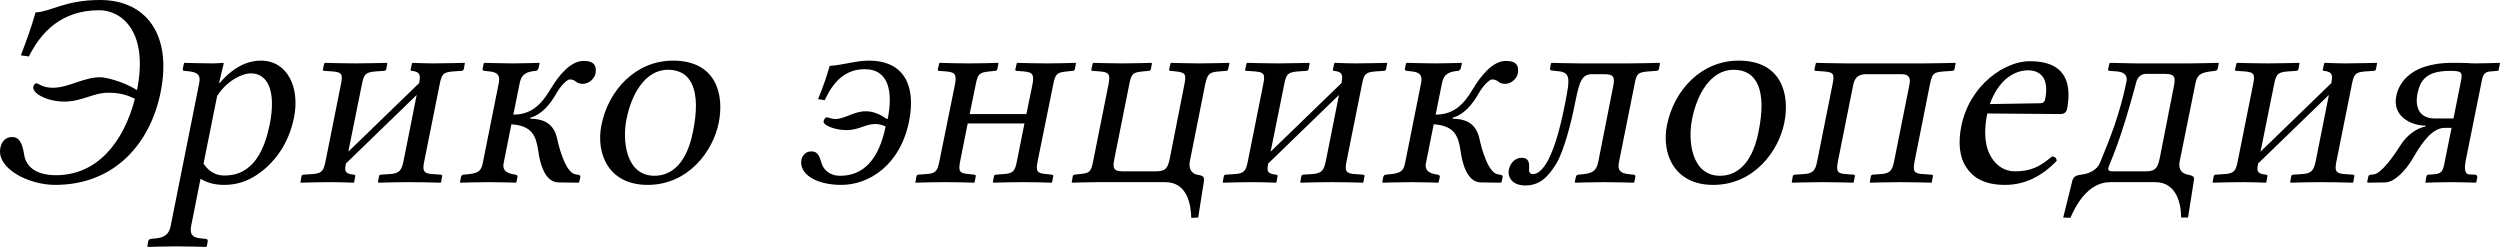 <?xml version="1.0" encoding="UTF-8"?>
<svg width="120px" height="12px" viewBox="0 0 120 12" version="1.1" xmlns="http://www.w3.org/2000/svg" xmlns:xlink="http://www.w3.org/1999/xlink">
    <title>udm-tagline</title>
    <g id="Page-1" stroke="none" stroke-width="1" fill="none" fill-rule="evenodd">
        <path d="M2.648,8.875 C5.505,8.875 7.219,6.882 7.71,4.424 C8.268,1.648 7.006,8.8817842e-16 4.801,8.8817842e-16 C3.113,8.8817842e-16 2.462,0.558 1.705,0.598 C1.506,1.315 1.266,1.966 1.001,2.657 L1.386,2.71 C1.957,1.568 2.927,0.492 4.761,0.492 C5.81,0.492 7.139,1.475 6.581,4.305 L6.568,4.318 C5.837,3.866 5,3.707 4.827,3.707 C3.99,3.707 3.313,4.212 2.529,4.212 C2.024,4.212 1.851,3.999 1.745,3.999 C1.692,3.999 1.625,4.052 1.599,4.159 C1.532,4.491 2.289,4.876 3.073,4.876 C3.964,4.876 4.442,4.451 5.213,4.451 C5.717,4.451 6.076,4.544 6.475,4.743 C5.93,6.843 4.654,8.41 2.688,8.41 C1.678,8.41 1.24,7.959 1.16,7.427 C1.08,6.936 0.961,6.577 0.576,6.577 C0.243,6.577 0.071,6.829 0.018,7.095 C-0.182,8.078 1.359,8.875 2.648,8.875 M10.422,4.61 C10.861,3.906 11.591,3.521 12.043,3.521 C12.853,3.521 13.265,4.371 12.946,5.979 C12.707,7.122 12.202,8.424 10.781,8.424 C10.568,8.424 10.13,8.397 9.771,7.852 L10.422,4.61 M10.741,3.043 L10.714,3.016 C10.714,3.016 10.409,3.043 10.223,3.043 C9.758,3.043 8.854,3.016 8.854,3.016 L8.828,3.043 L8.775,3.295 C8.761,3.361 8.788,3.401 8.854,3.401 L9.107,3.428 C9.532,3.481 9.638,3.64 9.558,4.013 L8.19,10.855 C8.124,11.227 7.898,11.4 7.499,11.44 L7.247,11.466 C7.18,11.48 7.127,11.506 7.114,11.573 L7.074,11.825 L7.087,11.852 C7.087,11.852 8.004,11.825 8.469,11.825 C8.987,11.825 9.891,11.852 9.891,11.852 L9.93,11.825 L9.97,11.573 C9.984,11.506 9.944,11.48 9.877,11.466 L9.625,11.44 C9.213,11.4 9.107,11.227 9.173,10.855 L9.625,8.583 C9.944,8.769 10.289,8.875 10.768,8.875 C11.458,8.875 12.056,8.649 12.681,8.131 C13.398,7.52 13.903,6.696 14.116,5.62 C14.395,4.212 13.81,2.91 12.521,2.91 C12.096,2.91 11.352,3.043 10.555,3.973 L10.515,3.973 L10.741,3.043 M17.051,3.043 C16.48,3.043 15.603,3.016 15.603,3.016 L15.563,3.043 L15.497,3.335 C15.497,3.388 15.51,3.401 15.563,3.401 L15.962,3.428 C16.44,3.468 16.467,3.574 16.347,4.132 L15.63,7.719 C15.537,8.184 15.47,8.331 14.979,8.357 L14.554,8.384 C14.514,8.397 14.487,8.41 14.474,8.45 L14.421,8.743 L14.434,8.769 C14.965,8.756 15.337,8.743 15.909,8.743 C16.334,8.743 16.454,8.756 16.985,8.769 L16.998,8.743 L17.051,8.463 C17.065,8.41 17.038,8.397 16.985,8.384 C16.547,8.344 16.533,8.198 16.6,7.879 L16.6,7.852 L20.001,4.557 L19.377,7.693 C19.284,8.158 19.191,8.331 18.699,8.357 L18.274,8.384 C18.234,8.397 18.207,8.41 18.194,8.45 L18.141,8.743 L18.167,8.769 C18.699,8.756 19.058,8.743 19.629,8.743 C20.227,8.743 20.625,8.756 21.157,8.769 L21.17,8.743 L21.223,8.463 C21.237,8.41 21.21,8.397 21.157,8.384 L20.772,8.357 C20.307,8.331 20.267,8.184 20.373,7.693 L21.09,4.119 C21.197,3.561 21.25,3.468 21.755,3.428 L22.153,3.401 C22.207,3.401 22.246,3.375 22.26,3.322 L22.313,3.043 L22.3,3.016 C22.3,3.016 21.369,3.043 20.772,3.043 C20.4,3.043 19.802,3.016 19.802,3.016 L19.775,3.043 L19.709,3.335 C19.709,3.388 19.722,3.401 19.762,3.401 C20.214,3.441 20.174,3.667 20.121,3.986 L16.719,7.281 L17.357,4.119 C17.463,3.574 17.516,3.468 18.035,3.428 L18.433,3.401 C18.486,3.401 18.526,3.375 18.539,3.322 L18.593,3.043 L18.566,3.016 C18.566,3.016 17.636,3.043 17.051,3.043 M22.076,8.743 L22.103,8.769 C22.103,8.769 23.006,8.743 23.471,8.743 C23.989,8.743 24.76,8.769 24.76,8.769 L24.786,8.743 L24.84,8.49 C24.853,8.424 24.8,8.397 24.747,8.384 C24.468,8.344 24.082,8.264 24.175,7.826 L24.547,5.966 C25.53,6.032 25.73,6.51 25.836,7.241 C25.916,7.826 26.142,8.743 26.806,8.756 L27.763,8.769 L27.802,8.743 L27.856,8.503 C27.869,8.41 27.776,8.384 27.723,8.384 L27.63,8.37 C27.165,8.304 26.846,7.148 26.74,6.643 C26.593,5.992 26.168,5.7 25.451,5.7 L25.464,5.647 C25.982,5.501 26.381,5.049 26.686,4.517 C26.912,4.106 27.218,3.813 27.351,3.813 C27.47,3.813 27.563,3.853 27.63,3.906 C27.709,3.973 27.816,4.026 27.975,4.026 C28.254,4.026 28.533,3.787 28.586,3.521 C28.639,3.202 28.56,2.923 28.015,2.923 C27.377,2.923 26.806,3.64 26.434,4.265 C25.995,4.996 25.53,5.501 24.64,5.501 L24.946,3.986 C25.039,3.508 25.331,3.441 25.716,3.401 C25.77,3.401 25.836,3.335 25.849,3.268 L25.902,3.043 L25.876,3.016 C25.876,3.016 25.132,3.043 24.614,3.043 C24.149,3.043 23.245,3.016 23.245,3.016 L23.219,3.043 L23.165,3.295 C23.152,3.361 23.192,3.388 23.245,3.401 L23.498,3.428 C23.91,3.468 24.016,3.64 23.936,4.013 L23.179,7.799 C23.112,8.171 22.993,8.304 22.514,8.357 L22.249,8.384 C22.182,8.397 22.142,8.424 22.129,8.49 L22.076,8.743 M28.865,6.019 C28.599,7.374 29.21,8.875 31.083,8.875 C33.063,8.875 34.232,7.228 34.498,5.899 C34.777,4.517 34.365,2.91 32.306,2.91 C30.512,2.91 29.197,4.331 28.865,6.019 M32.067,3.348 C33.209,3.348 33.661,4.371 33.262,6.324 C32.917,8.078 32.04,8.437 31.416,8.437 C30.034,8.437 29.861,6.736 30.074,5.713 C30.299,4.557 30.951,3.348 32.067,3.348 M38.469,7.653 C38.337,8.357 39.174,8.875 40.383,8.875 C41.698,8.875 43.213,7.945 43.638,5.806 C43.957,4.199 43.465,2.91 41.698,2.91 C41.074,2.91 40.489,3.122 39.825,3.162 C39.678,3.667 39.532,4.119 39.267,4.757 L39.585,4.81 C39.984,3.959 40.529,3.322 41.512,3.322 C42.695,3.322 42.854,4.464 42.615,5.687 L42.575,5.713 C42.269,5.501 41.937,5.341 41.552,5.341 C40.981,5.341 40.555,5.713 40.09,5.713 C39.918,5.713 39.771,5.633 39.678,5.633 C39.599,5.633 39.546,5.766 39.532,5.819 C39.492,6.005 40.064,6.245 40.635,6.245 C41.233,6.245 41.525,5.952 42.03,5.952 C42.203,5.952 42.362,6.005 42.508,6.072 C42.19,7.653 41.446,8.437 40.33,8.437 C39.798,8.437 39.492,8.118 39.413,7.759 C39.293,7.347 39.16,7.268 38.934,7.268 C38.695,7.268 38.523,7.44 38.469,7.653 M48.815,7.719 C48.722,8.224 48.629,8.331 48.15,8.357 L47.792,8.384 C47.752,8.397 47.725,8.41 47.712,8.45 L47.659,8.743 L47.672,8.769 C48.071,8.756 48.629,8.743 49.107,8.743 C49.599,8.743 50.077,8.756 50.476,8.769 L50.502,8.743 L50.555,8.463 C50.569,8.41 50.542,8.397 50.489,8.384 L50.236,8.357 C49.785,8.317 49.705,8.251 49.811,7.719 L50.555,4.052 C50.662,3.508 50.755,3.481 51.22,3.428 L51.485,3.401 C51.539,3.401 51.578,3.375 51.592,3.322 L51.645,3.043 L51.632,3.016 C51.233,3.029 50.741,3.043 50.25,3.043 C49.771,3.043 49.227,3.029 48.828,3.016 L48.802,3.043 L48.735,3.335 C48.735,3.388 48.748,3.401 48.788,3.401 L49.134,3.428 C49.546,3.468 49.652,3.547 49.559,4.052 L49.267,5.474 L46.543,5.474 L46.835,4.052 C46.941,3.508 47.034,3.481 47.499,3.428 L47.765,3.401 C47.818,3.401 47.858,3.375 47.871,3.322 L47.925,3.043 L47.911,3.016 C47.513,3.029 47.008,3.043 46.516,3.043 C46.038,3.043 45.506,3.029 45.108,3.016 L45.081,3.043 L45.015,3.335 C45.015,3.388 45.028,3.401 45.068,3.401 L45.413,3.428 C45.825,3.468 45.932,3.547 45.839,4.052 L45.095,7.719 C45.002,8.224 44.909,8.331 44.43,8.357 L44.072,8.384 C44.032,8.397 44.005,8.41 43.992,8.45 L43.939,8.743 L43.952,8.769 C44.351,8.756 44.895,8.743 45.374,8.743 C45.865,8.743 46.357,8.756 46.755,8.769 L46.782,8.743 L46.835,8.463 C46.848,8.41 46.822,8.397 46.769,8.384 L46.516,8.357 C46.064,8.317 45.985,8.251 46.091,7.719 L46.45,5.926 L49.174,5.926 L48.815,7.719 M56.848,4.066 L56.157,7.573 C56.064,8.025 55.985,8.224 55.493,8.224 L53.899,8.224 C53.434,8.224 53.394,8.065 53.5,7.573 L54.204,4.052 C54.311,3.508 54.39,3.481 54.855,3.428 L55.134,3.401 C55.188,3.401 55.227,3.375 55.241,3.322 L55.294,3.043 L55.267,3.016 C55.267,3.016 54.417,3.043 53.885,3.043 C53.327,3.043 52.464,3.016 52.464,3.016 L52.451,3.043 L52.384,3.335 C52.384,3.388 52.397,3.401 52.451,3.401 L52.796,3.428 C53.234,3.468 53.301,3.547 53.208,4.052 L52.464,7.773 C52.358,8.291 52.278,8.304 51.813,8.357 L51.574,8.384 C51.534,8.397 51.507,8.41 51.494,8.463 L51.441,8.743 L51.467,8.769 C51.467,8.769 52.304,8.743 52.703,8.743 L55.932,8.743 C56.981,8.743 57.167,9.805 57.18,10.456 L57.513,10.443 L57.792,8.676 C57.818,8.45 57.685,8.424 57.46,8.384 C57.234,8.344 57.034,8.131 57.114,7.733 L57.845,4.066 C57.964,3.521 58.057,3.468 58.522,3.428 L58.855,3.401 C58.908,3.401 58.948,3.375 58.948,3.335 L59.014,3.043 L58.987,3.016 C58.987,3.016 58.111,3.043 57.553,3.043 C57.021,3.043 56.197,3.016 56.197,3.016 L56.184,3.043 L56.118,3.335 C56.118,3.388 56.131,3.401 56.171,3.401 L56.45,3.428 C56.888,3.481 56.955,3.547 56.848,4.066 M61.322,3.043 C60.751,3.043 59.874,3.016 59.874,3.016 L59.834,3.043 L59.768,3.335 C59.768,3.388 59.781,3.401 59.834,3.401 L60.233,3.428 C60.711,3.468 60.738,3.574 60.618,4.132 L59.901,7.719 C59.808,8.184 59.741,8.331 59.25,8.357 L58.824,8.384 C58.785,8.397 58.758,8.41 58.745,8.45 L58.692,8.743 L58.705,8.769 C59.236,8.756 59.608,8.743 60.18,8.743 C60.605,8.743 60.724,8.756 61.256,8.769 L61.269,8.743 L61.322,8.463 C61.336,8.41 61.309,8.397 61.256,8.384 C60.817,8.344 60.804,8.198 60.871,7.879 L60.871,7.852 L64.272,4.557 L63.647,7.693 C63.554,8.158 63.461,8.331 62.97,8.357 L62.545,8.384 C62.505,8.397 62.478,8.41 62.465,8.45 L62.412,8.743 L62.438,8.769 C62.97,8.756 63.329,8.743 63.9,8.743 C64.498,8.743 64.896,8.756 65.428,8.769 L65.441,8.743 L65.494,8.463 C65.508,8.41 65.481,8.397 65.428,8.384 L65.043,8.357 C64.578,8.331 64.538,8.184 64.644,7.693 L65.361,4.119 C65.468,3.561 65.521,3.468 66.026,3.428 L66.424,3.401 C66.478,3.401 66.517,3.375 66.531,3.322 L66.584,3.043 L66.571,3.016 C66.571,3.016 65.64,3.043 65.043,3.043 C64.671,3.043 64.073,3.016 64.073,3.016 L64.046,3.043 L63.98,3.335 C63.98,3.388 63.993,3.401 64.033,3.401 C64.485,3.441 64.445,3.667 64.392,3.986 L60.99,7.281 L61.628,4.119 C61.734,3.574 61.787,3.468 62.306,3.428 L62.704,3.401 C62.757,3.401 62.797,3.375 62.81,3.322 L62.864,3.043 L62.837,3.016 C62.837,3.016 61.907,3.043 61.322,3.043 M66.347,8.743 L66.373,8.769 C66.373,8.769 67.277,8.743 67.742,8.743 C68.26,8.743 69.031,8.769 69.031,8.769 L69.057,8.743 L69.111,8.49 C69.124,8.424 69.071,8.397 69.018,8.384 C68.738,8.344 68.353,8.264 68.446,7.826 L68.818,5.966 C69.801,6.032 70.001,6.51 70.107,7.241 C70.187,7.826 70.413,8.743 71.077,8.756 L72.034,8.769 L72.073,8.743 L72.127,8.503 C72.14,8.41 72.047,8.384 71.994,8.384 L71.901,8.37 C71.436,8.304 71.117,7.148 71.01,6.643 C70.864,5.992 70.439,5.7 69.722,5.7 L69.735,5.647 C70.253,5.501 70.652,5.049 70.957,4.517 C71.183,4.106 71.489,3.813 71.622,3.813 C71.741,3.813 71.834,3.853 71.901,3.906 C71.98,3.973 72.087,4.026 72.246,4.026 C72.525,4.026 72.804,3.787 72.857,3.521 C72.91,3.202 72.831,2.923 72.286,2.923 C71.648,2.923 71.077,3.64 70.705,4.265 C70.266,4.996 69.801,5.501 68.911,5.501 L69.217,3.986 C69.31,3.508 69.602,3.441 69.987,3.401 C70.041,3.401 70.107,3.335 70.12,3.268 L70.173,3.043 L70.147,3.016 C70.147,3.016 69.403,3.043 68.885,3.043 C68.42,3.043 67.516,3.016 67.516,3.016 L67.49,3.043 L67.436,3.295 C67.423,3.361 67.463,3.388 67.516,3.401 L67.769,3.428 C68.18,3.468 68.287,3.64 68.207,4.013 L67.45,7.799 C67.383,8.171 67.264,8.304 66.785,8.357 L66.52,8.384 C66.453,8.397 66.413,8.424 66.4,8.49 L66.347,8.743 M72.426,8.131 C72.347,8.543 72.626,8.902 73.21,8.902 C73.848,8.902 74.273,8.57 74.712,7.839 C75.084,7.201 75.429,5.846 75.602,4.943 C75.814,3.906 75.921,3.561 76.426,3.561 L77.023,3.561 C77.502,3.561 77.515,3.747 77.422,4.199 L76.718,7.759 C76.638,8.145 76.505,8.304 76.027,8.357 L75.761,8.384 C75.695,8.397 75.655,8.424 75.642,8.49 L75.588,8.743 L75.615,8.769 C75.615,8.769 76.519,8.743 76.997,8.743 C77.515,8.743 78.419,8.769 78.419,8.769 L78.445,8.743 L78.498,8.49 C78.512,8.424 78.458,8.384 78.405,8.384 L78.166,8.357 C77.741,8.317 77.635,8.145 77.714,7.759 L78.458,4.052 C78.551,3.547 78.605,3.468 79.123,3.428 L79.495,3.401 C79.574,3.401 79.614,3.375 79.628,3.308 L79.681,3.043 L79.641,3.016 C79.641,3.016 78.737,3.043 78.166,3.043 L75.854,3.043 C75.323,3.043 74.486,3.016 74.486,3.016 L74.446,3.043 L74.406,3.255 C74.379,3.375 74.433,3.388 74.645,3.401 C75.389,3.454 75.389,3.64 75.11,5.036 C74.831,6.431 74.579,7.161 74.3,7.706 C74.034,8.184 73.795,8.357 73.582,8.357 C73.423,8.357 73.383,8.251 73.396,8.078 C73.41,7.839 73.396,7.573 73.037,7.573 C72.719,7.573 72.493,7.839 72.426,8.131 M80.012,6.019 C79.747,7.374 80.358,8.875 82.231,8.875 C84.211,8.875 85.38,7.228 85.646,5.899 C85.925,4.517 85.513,2.91 83.453,2.91 C81.66,2.91 80.344,4.331 80.012,6.019 M83.214,3.348 C84.357,3.348 84.809,4.371 84.41,6.324 C84.065,8.078 83.188,8.437 82.563,8.437 C81.181,8.437 81.009,6.736 81.221,5.713 C81.447,4.557 82.098,3.348 83.214,3.348 M87.956,4.079 L87.226,7.733 C87.133,8.198 87.026,8.331 86.561,8.357 L86.149,8.384 C86.096,8.397 86.07,8.41 86.056,8.45 L86.003,8.743 L86.03,8.769 C86.03,8.769 86.933,8.743 87.518,8.743 C88.076,8.743 88.966,8.769 88.966,8.769 L88.979,8.743 L89.033,8.463 C89.046,8.41 89.019,8.397 88.979,8.384 L88.634,8.357 C88.182,8.331 88.129,8.238 88.222,7.733 L88.953,4.079 C89.046,3.614 89.325,3.561 89.604,3.561 L91.212,3.561 C91.477,3.561 91.756,3.587 91.65,4.079 L90.919,7.733 C90.826,8.198 90.72,8.331 90.255,8.357 L89.883,8.384 C89.843,8.397 89.816,8.41 89.803,8.45 L89.75,8.743 L89.763,8.769 C89.763,8.769 90.653,8.743 91.225,8.743 C91.796,8.743 92.713,8.769 92.713,8.769 L92.726,8.743 L92.779,8.463 C92.793,8.41 92.766,8.397 92.713,8.384 L92.328,8.357 C91.863,8.331 91.809,8.238 91.902,7.733 L92.633,4.066 C92.753,3.521 92.793,3.468 93.311,3.428 L93.709,3.401 C93.763,3.401 93.802,3.375 93.816,3.322 L93.869,3.043 L93.856,3.016 C93.856,3.016 92.925,3.043 92.328,3.043 L88.647,3.043 C88.076,3.043 87.186,3.016 87.186,3.016 L87.159,3.043 L87.093,3.335 C87.093,3.388 87.106,3.401 87.146,3.401 L87.544,3.428 C87.996,3.468 88.076,3.521 87.956,4.079 M95.509,4.996 C96.067,3.494 97.024,3.375 97.343,3.375 C97.847,3.375 98.392,3.654 98.166,4.77 C98.14,4.889 98.073,4.956 97.927,4.956 L95.509,4.996 M98.499,7.507 C97.901,8.012 97.475,8.224 96.705,8.224 C96.227,8.224 95.722,7.945 95.443,7.268 C95.27,6.829 95.23,6.218 95.389,5.447 L98.91,5.474 C99.07,5.474 99.176,5.394 99.216,5.248 C99.429,4.132 99.269,2.936 97.422,2.936 C96.266,2.936 94.552,4.039 94.141,6.059 C93.994,6.803 94.034,7.52 94.38,8.025 C94.725,8.556 95.283,8.875 96.24,8.875 C97.25,8.875 98.06,8.41 98.724,7.719 C98.711,7.587 98.645,7.52 98.499,7.507 M99.034,10.443 L99.379,10.456 C99.592,9.965 100.176,8.743 101.292,8.743 L103.445,8.743 C104.547,8.743 104.694,9.912 104.694,10.443 L105.026,10.443 L105.305,8.663 C105.345,8.477 105.265,8.437 105.026,8.384 C104.813,8.344 104.534,8.224 104.627,7.733 L105.371,4.052 C105.451,3.601 105.61,3.494 106.102,3.428 L106.328,3.401 C106.368,3.401 106.434,3.361 106.447,3.308 L106.501,3.043 L106.487,3.016 C106.487,3.016 105.517,3.043 105.079,3.043 L102.554,3.043 C102.329,3.043 101.292,3.016 101.292,3.016 L101.252,3.043 L101.186,3.335 C101.186,3.388 101.213,3.401 101.266,3.401 L101.624,3.428 C102.076,3.468 102.103,3.733 102.076,3.893 C101.757,5.474 101.266,6.683 100.801,7.812 C100.654,8.171 100.256,8.344 99.897,8.384 C99.711,8.41 99.538,8.437 99.472,8.676 L99.034,10.443 M101.199,8.065 C101.252,7.839 101.757,6.922 102.554,3.893 C102.568,3.84 102.687,3.547 102.993,3.547 L103.936,3.547 C104.428,3.547 104.428,3.747 104.335,4.199 L103.671,7.573 C103.578,8.012 103.498,8.224 103.006,8.224 L101.425,8.224 C101.292,8.224 101.173,8.211 101.199,8.065 M108.837,3.043 C108.266,3.043 107.389,3.016 107.389,3.016 L107.349,3.043 L107.283,3.335 C107.283,3.388 107.296,3.401 107.349,3.401 L107.748,3.428 C108.226,3.468 108.252,3.574 108.133,4.132 L107.415,7.719 C107.322,8.184 107.256,8.331 106.764,8.357 L106.339,8.384 C106.299,8.397 106.273,8.41 106.259,8.45 L106.206,8.743 L106.22,8.769 C106.751,8.756 107.123,8.743 107.694,8.743 C108.12,8.743 108.239,8.756 108.771,8.769 L108.784,8.743 L108.837,8.463 C108.85,8.41 108.824,8.397 108.771,8.384 C108.332,8.344 108.319,8.198 108.385,7.879 L108.385,7.852 L111.787,4.557 L111.162,7.693 C111.069,8.158 110.976,8.331 110.485,8.357 L110.059,8.384 C110.02,8.397 109.993,8.41 109.98,8.45 L109.927,8.743 L109.953,8.769 C110.485,8.756 110.843,8.743 111.415,8.743 C112.013,8.743 112.411,8.756 112.943,8.769 L112.956,8.743 L113.009,8.463 C113.022,8.41 112.996,8.397 112.943,8.384 L112.557,8.357 C112.092,8.331 112.052,8.184 112.159,7.693 L112.876,4.119 C112.982,3.561 113.036,3.468 113.54,3.428 L113.939,3.401 C113.992,3.401 114.032,3.375 114.045,3.322 L114.099,3.043 L114.085,3.016 C114.085,3.016 113.155,3.043 112.557,3.043 C112.185,3.043 111.587,3.016 111.587,3.016 L111.561,3.043 L111.494,3.335 C111.494,3.388 111.508,3.401 111.548,3.401 C111.999,3.441 111.959,3.667 111.906,3.986 L108.505,7.281 L109.143,4.119 C109.249,3.574 109.302,3.468 109.82,3.428 L110.219,3.401 C110.272,3.401 110.312,3.375 110.325,3.322 L110.378,3.043 L110.352,3.016 C110.352,3.016 109.422,3.043 108.837,3.043 M113.622,8.743 L113.662,8.769 L114.499,8.756 C114.925,8.743 115.469,8.211 115.841,7.56 C116.333,6.696 116.811,6.138 117.343,6.138 L117.675,6.138 L117.356,7.719 C117.263,8.238 117.21,8.344 116.771,8.37 L116.559,8.384 C116.506,8.384 116.479,8.424 116.466,8.477 L116.413,8.769 C116.413,8.769 117.17,8.743 117.648,8.743 C118.113,8.743 118.857,8.769 118.857,8.769 L118.911,8.503 C118.911,8.477 118.897,8.384 118.791,8.384 L118.512,8.37 C118.299,8.357 118.286,8.065 118.352,7.719 L119.136,3.827 C119.19,3.547 119.309,3.441 119.548,3.428 L119.88,3.401 C119.907,3.401 119.934,3.388 119.934,3.361 L120,3.043 L119.973,3.016 C119.973,3.016 119.269,3.043 118.818,3.043 C118.392,3.043 118.738,3.016 117.728,3.016 C115.456,3.016 115.097,4.238 115.018,4.624 C114.832,5.567 115.708,6.032 116.439,6.032 L116.426,6.072 C116.041,6.138 115.536,6.457 115.204,7.002 C114.898,7.494 114.3,8.331 113.941,8.37 L113.822,8.384 C113.769,8.384 113.689,8.397 113.676,8.49 L113.622,8.743 M116.041,4.478 C116.173,3.853 116.466,3.401 117.608,3.401 C118.127,3.401 118.22,3.454 118.127,3.88 L117.768,5.687 L116.878,5.687 C116.12,5.687 115.908,5.142 116.041,4.478" id="udm-tagline" fill="#000000" fill-rule="nonzero"></path>
    </g>
</svg>